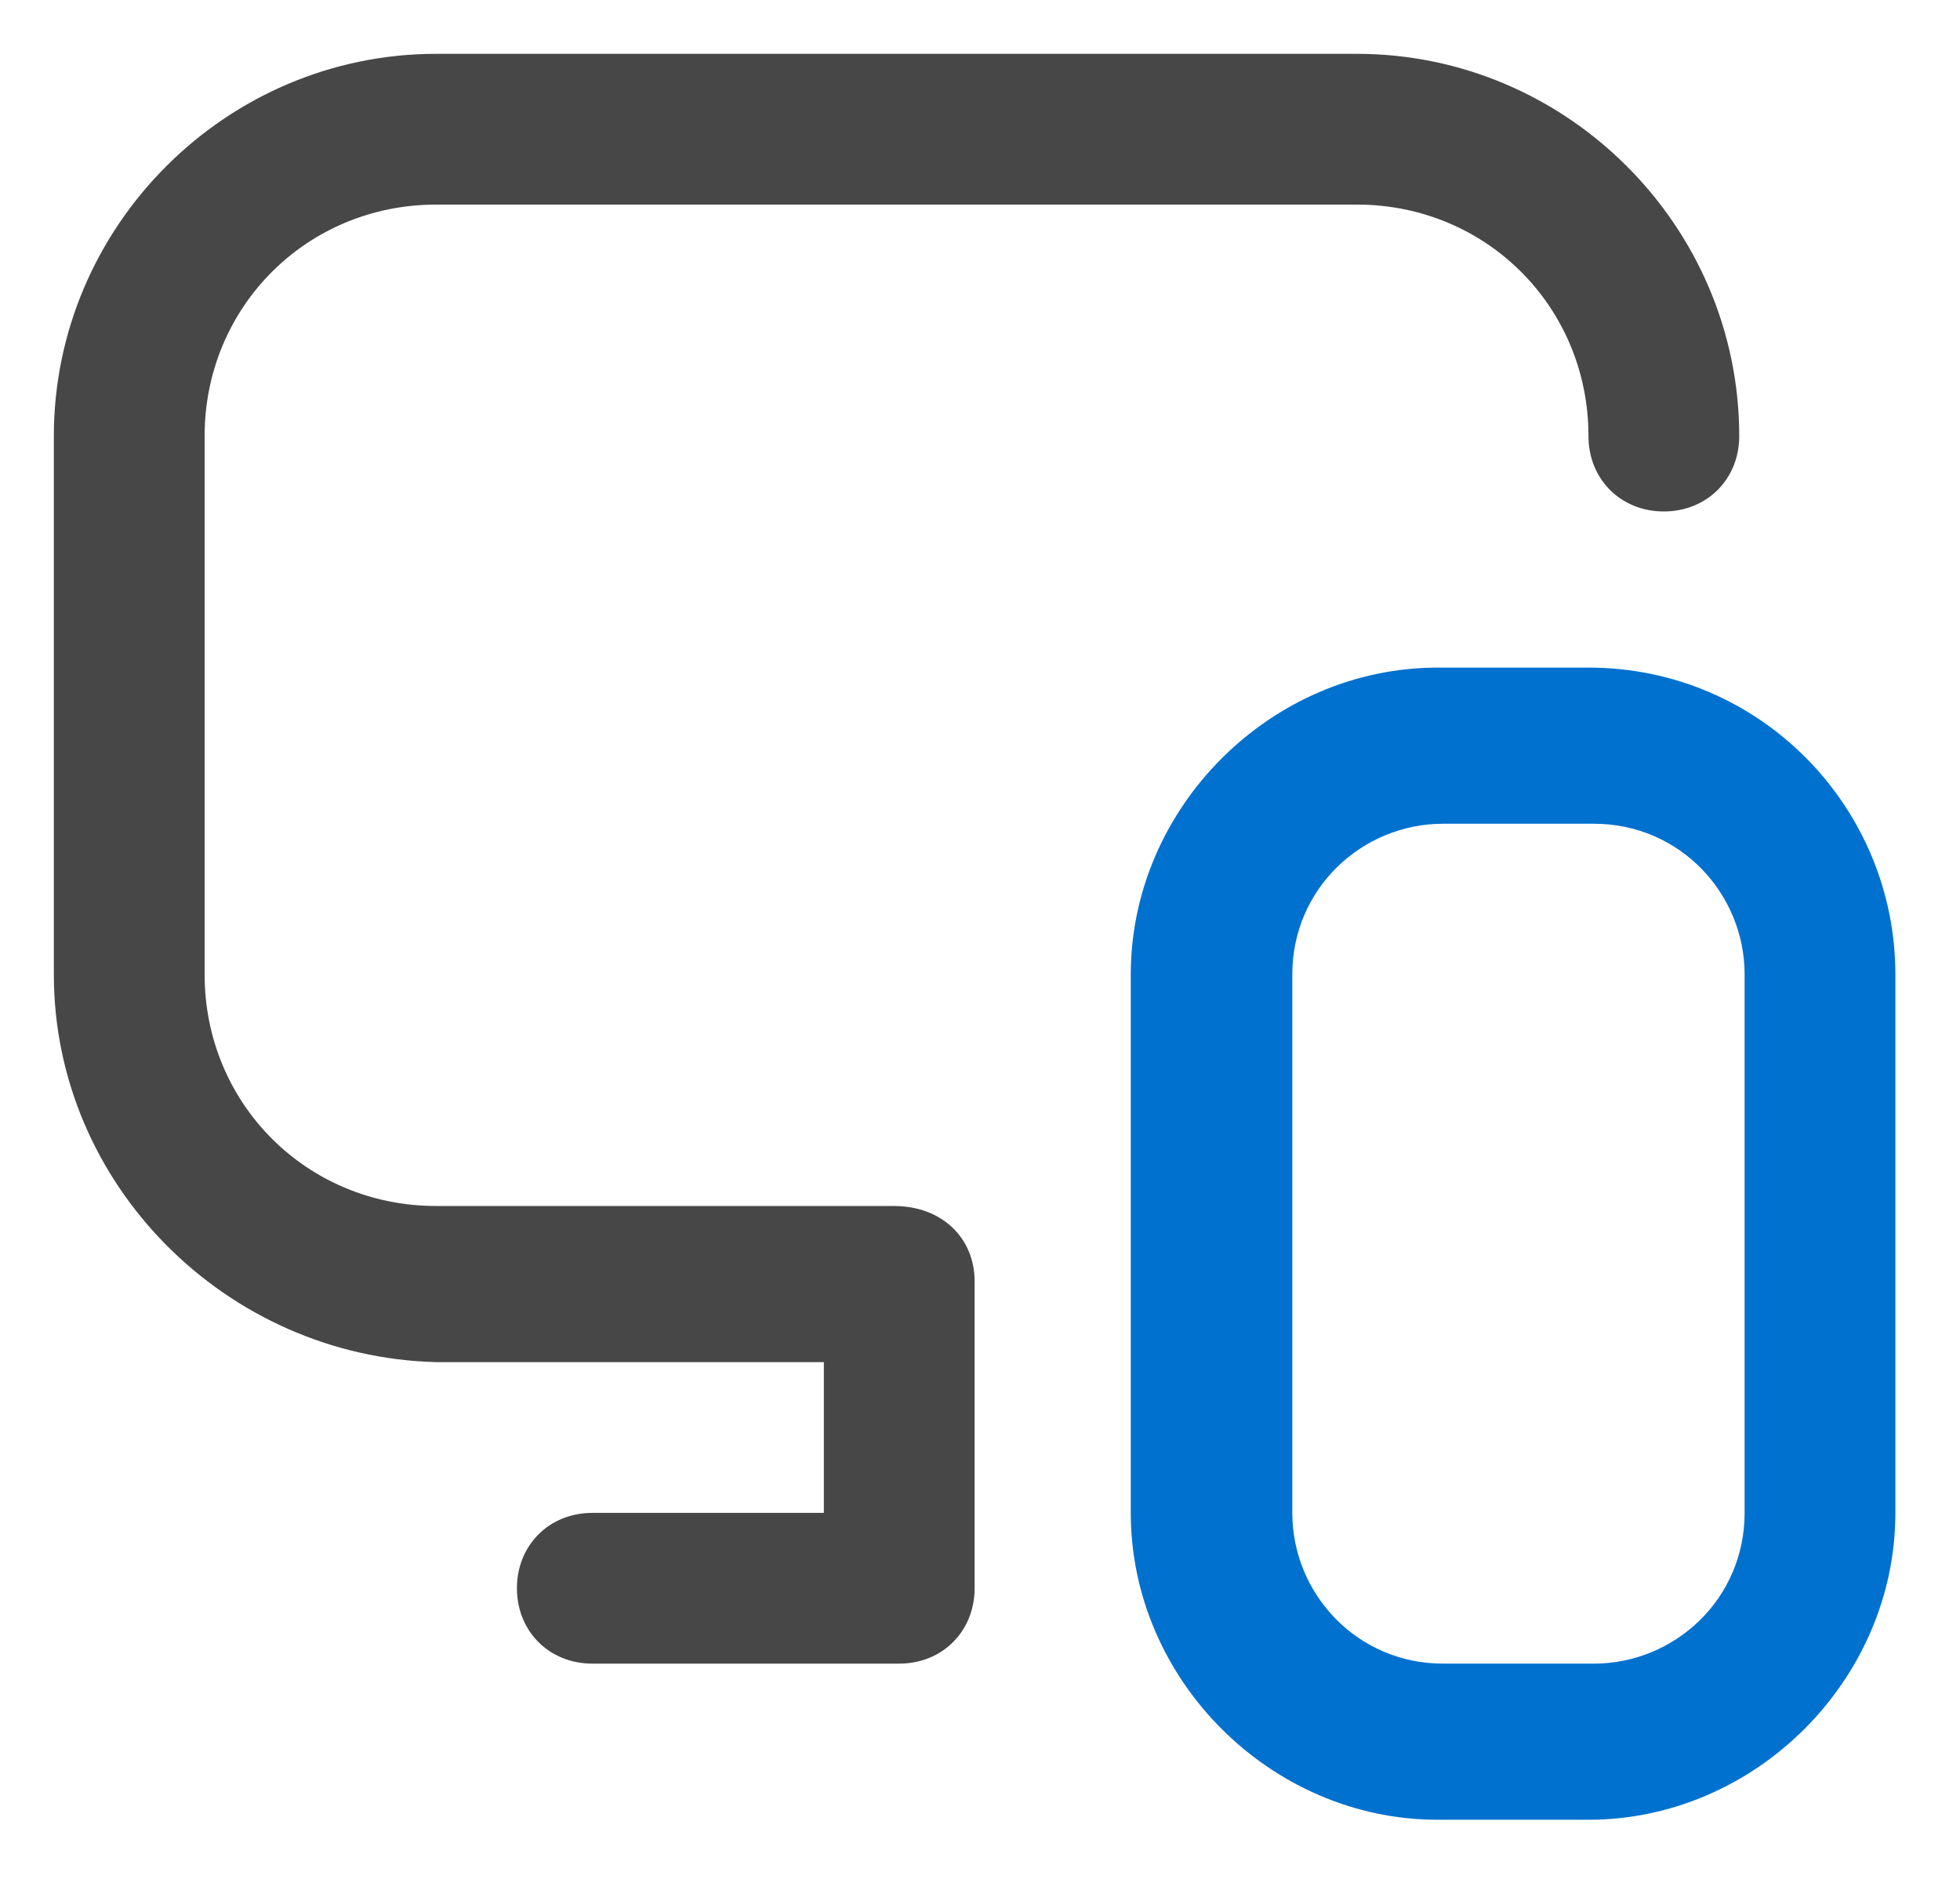 <?xml version="1.0" encoding="utf-8"?>
<!-- Generator: Adobe Illustrator 26.0.1, SVG Export Plug-In . SVG Version: 6.00 Build 0)  -->
<svg version="1.1" id="Layer_1" xmlns="http://www.w3.org/2000/svg" xmlns:xlink="http://www.w3.org/1999/xlink" x="0px" y="0px"
	 viewBox="0 0 36.4 34.9" style="enable-background:new 0 0 36.4 34.9;" xml:space="preserve">
<style type="text/css">
	.st0{fill:#474747;}
	.st1{fill:#0071CF;}
</style>
<path class="st0" d="M18.1,23.8v5.7c0,0.8-0.6,1.4-1.4,1.4H11c-0.8,0-1.4-0.6-1.4-1.4s0.6-1.4,1.4-1.4h4.3v-2.8H8.1
	C4.2,25.2,1,22,1,18.1v-10C1,4.2,4.2,1,8.1,1h17.1c3.9,0,7.1,3.2,7.1,7.1c0,0.8-0.6,1.4-1.4,1.4c-0.8,0-1.4-0.6-1.4-1.4
	c0-2.4-1.9-4.3-4.3-4.3H8.1c-2.4,0-4.3,1.9-4.3,4.3v10c0,2.4,1.9,4.3,4.3,4.3h8.5C17.5,22.4,18.1,23,18.1,23.8z"/>
<path class="st1" d="M32.4,28.1c0,1.6-1.3,2.8-2.8,2.8h-2.8c-1.6,0-2.8-1.3-2.8-2.8v-10c0-1.6,1.3-2.8,2.8-2.8h2.8
	c1.6,0,2.8,1.3,2.8,2.8V28.1z M29.5,12.4h-2.8c-3.1,0-5.7,2.6-5.7,5.7v10c0,3.1,2.6,5.7,5.7,5.7h2.8c3.1,0,5.7-2.6,5.7-5.7v-10
	C35.2,15,32.7,12.4,29.5,12.4z"/>
</svg>
